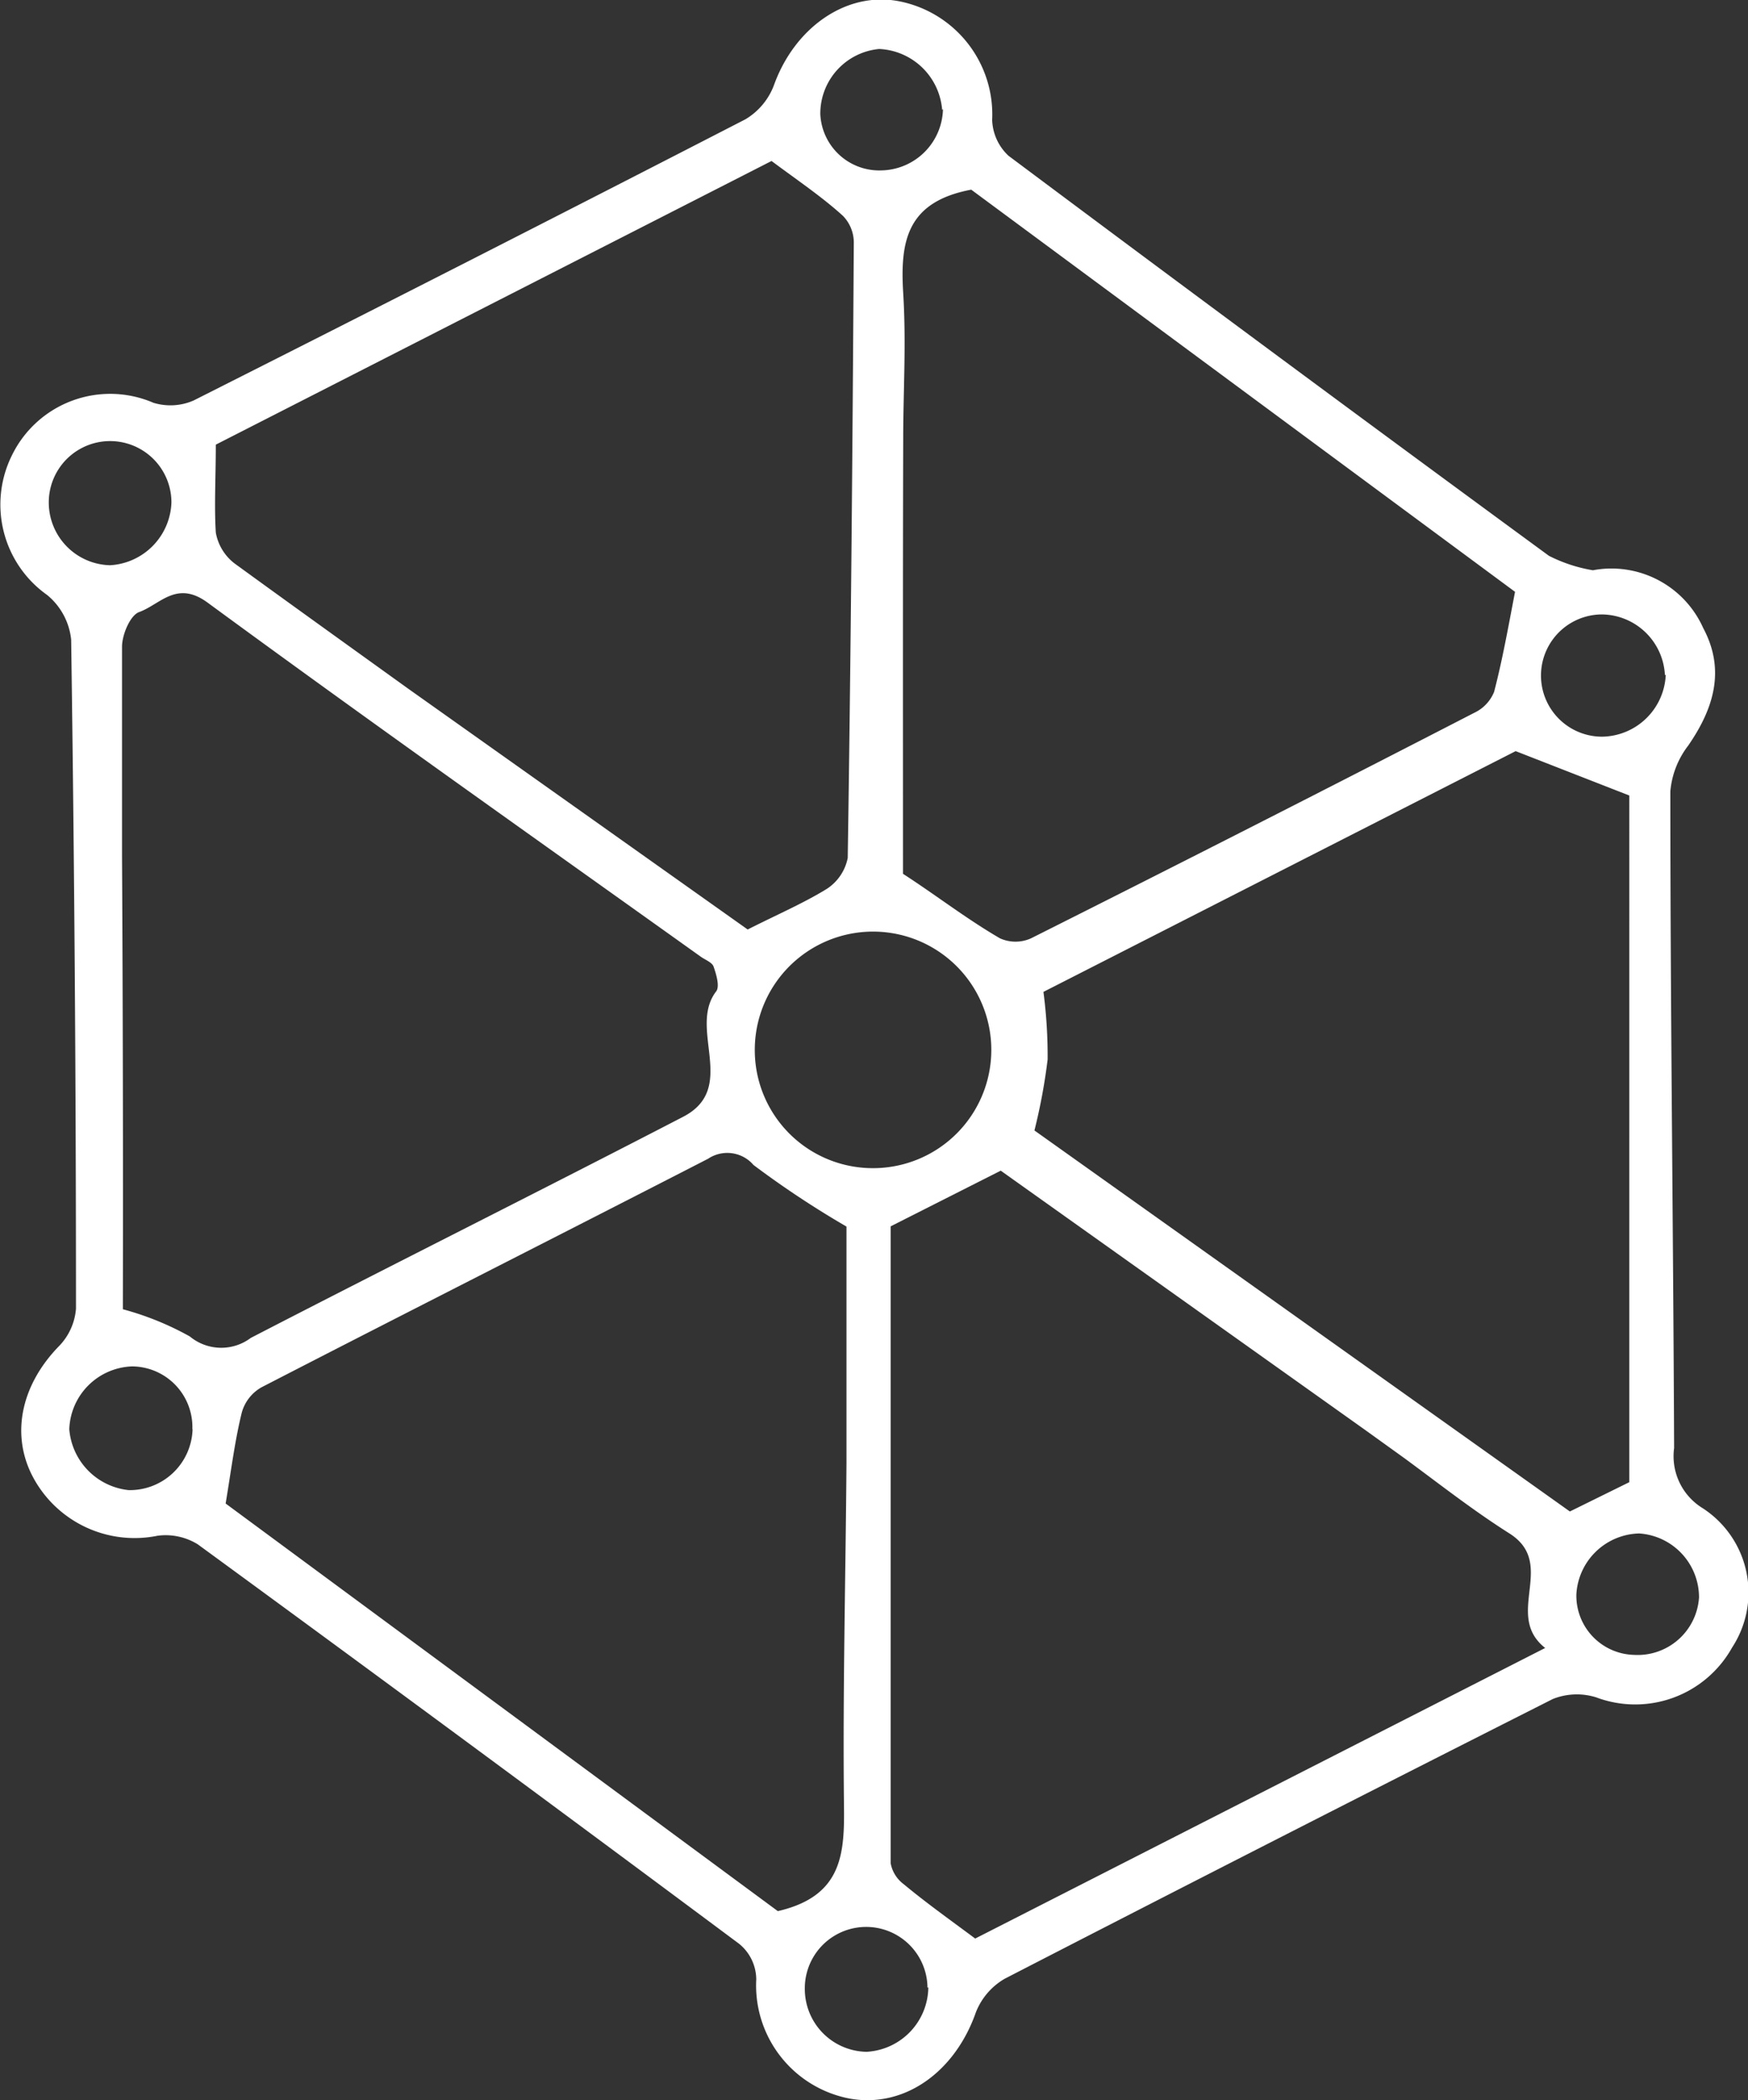 <svg xmlns="http://www.w3.org/2000/svg" viewBox="0 0 83.51 100.32"><rect x="0" y="0" width="83.51" height="100.32" fill="#333333" stroke="none"/><defs><style>.cls-1{fill:#fff;}</style></defs><title>sisspa-white</title><g id="Layer_2" data-name="Layer 2"><g id="Layer_1-2" data-name="Layer 1"><path class="cls-1" d="M76.1,27.24A4.8,4.8,0,0,1,81.37,30c1.07,2,.51,3.84-.72,5.62a4.17,4.17,0,0,0-.85,2.18c0,10.46.14,20.92.18,31.37a2.91,2.91,0,0,0,1.36,2.87,4.8,4.8,0,0,1,1.41,6.66,5.3,5.3,0,0,1-6.49,2.38,3.09,3.09,0,0,0-2.08.08Q61.06,87.79,48,94.52a3.2,3.2,0,0,0-1.38,1.61c-1,2.85-3.41,4.57-6,4.12a5.5,5.5,0,0,1-4.49-5.7,2.21,2.21,0,0,0-.82-1.7Q22.42,83.25,9.45,73.77a2.92,2.92,0,0,0-1.93-.41,5.5,5.5,0,0,1-6-2.91c-1-2-.49-4.32,1.31-6.16a2.88,2.88,0,0,0,.8-1.78q0-16-.23-31.95a3.18,3.18,0,0,0-1.15-2.14A5.29,5.29,0,0,1,.58,21.73a5.22,5.22,0,0,1,6.75-2.49,2.76,2.76,0,0,0,1.92-.11Q22.46,12.47,35.61,5.7A3.21,3.21,0,0,0,37,4c1-2.7,3.43-4.4,5.9-3.95A5.51,5.51,0,0,1,47.4,5.73a2.45,2.45,0,0,0,.78,1.71Q61.05,17.06,74,26.55A7.24,7.24,0,0,0,76.1,27.24Zm-65.79-6c0,1.57-.08,2.9,0,4.2a2.38,2.38,0,0,0,.89,1.47c2.75,2,5.54,4,8.32,6L35.72,44.4c1.4-.71,2.64-1.24,3.78-1.94a2.29,2.29,0,0,0,1-1.48c.15-9.8.23-19.6.29-29.4a1.83,1.83,0,0,0-.52-1.27c-1-.91-2.19-1.71-3.41-2.62ZM46.59,92.6,73.82,78.72c-2-1.58.58-4-1.69-5.46-1.74-1.1-3.37-2.38-5-3.58l-1.89-1.36L47.81,55.92l-5.26,2.66c0,9.91,0,20.16,0,30.42a1.61,1.61,0,0,0,.62,1C44.23,90.88,45.31,91.65,46.59,92.6Zm-9.43-1.31c3.13-.72,3.19-2.8,3.16-5.13-.06-5.42.08-10.84.12-16.26,0-3.92,0-7.84,0-11.31A45.38,45.38,0,0,1,36,55.65a1.65,1.65,0,0,0-2.17-.3C26.73,59,19.59,62.61,12.49,66.27a2,2,0,0,0-.94,1.21c-.33,1.34-.5,2.72-.77,4.34ZM72.41,35.88,49.85,47.38a23.57,23.57,0,0,1,.2,3.23A27.78,27.78,0,0,1,49.42,54L75,72.2l2.84-1.4V38ZM5.87,62.54a14,14,0,0,1,3.2,1.3,2.35,2.35,0,0,0,2.91.07c6.87-3.55,13.78-7,20.65-10.56,2.66-1.37.21-4.22,1.59-6,.17-.24,0-.81-.13-1.18-.07-.2-.4-.32-.61-.47-7.87-5.62-15.77-11.2-23.57-16.92-1.48-1.08-2.26.1-3.27.46-.42.16-.8,1.06-.81,1.63,0,3.36,0,6.71,0,10.07Q5.89,51.74,5.87,62.54Zm37.27-20.8c1.55,1,3,2.13,4.63,3.08a1.8,1.8,0,0,0,1.49,0q10.62-5.33,21.17-10.77a1.89,1.89,0,0,0,.95-1c.39-1.5.66-3,1-4.78L46.4,9.06C43.31,9.64,43,11.54,43.15,14s0,4.64,0,7C43.13,27.94,43.14,35,43.14,41.74ZM41.63,55.8a5.65,5.65,0,1,0-5.57-5.72A5.64,5.64,0,0,0,41.63,55.8ZM78.31,73.25a3.08,3.08,0,0,0-3,2.92,2.83,2.83,0,0,0,2.75,2.88,2.94,2.94,0,0,0,3.11-2.74A3.06,3.06,0,0,0,78.31,73.25Zm-34,21.69a2.93,2.93,0,0,0-5.86.07,3,3,0,0,0,2.95,3A3.12,3.12,0,0,0,44.35,94.94Zm35.23-62.7a3.05,3.05,0,0,0-3-2.89,2.92,2.92,0,0,0,0,5.84A3.09,3.09,0,0,0,79.58,32.24Zm-34.53-27A3.16,3.16,0,0,0,42,2.34a3.1,3.1,0,0,0-2.81,3.11A2.82,2.82,0,0,0,42.1,8.14,3,3,0,0,0,45.05,5.22ZM8.19,24a2.93,2.93,0,0,0-5.86,0A3,3,0,0,0,5.26,27,3.11,3.11,0,0,0,8.19,24Zm1,44.27a2.9,2.9,0,0,0-2.88-3,3.11,3.11,0,0,0-3,3,3.18,3.18,0,0,0,2.84,2.91A3,3,0,0,0,9.2,68.27Z"/></g></g></svg>
